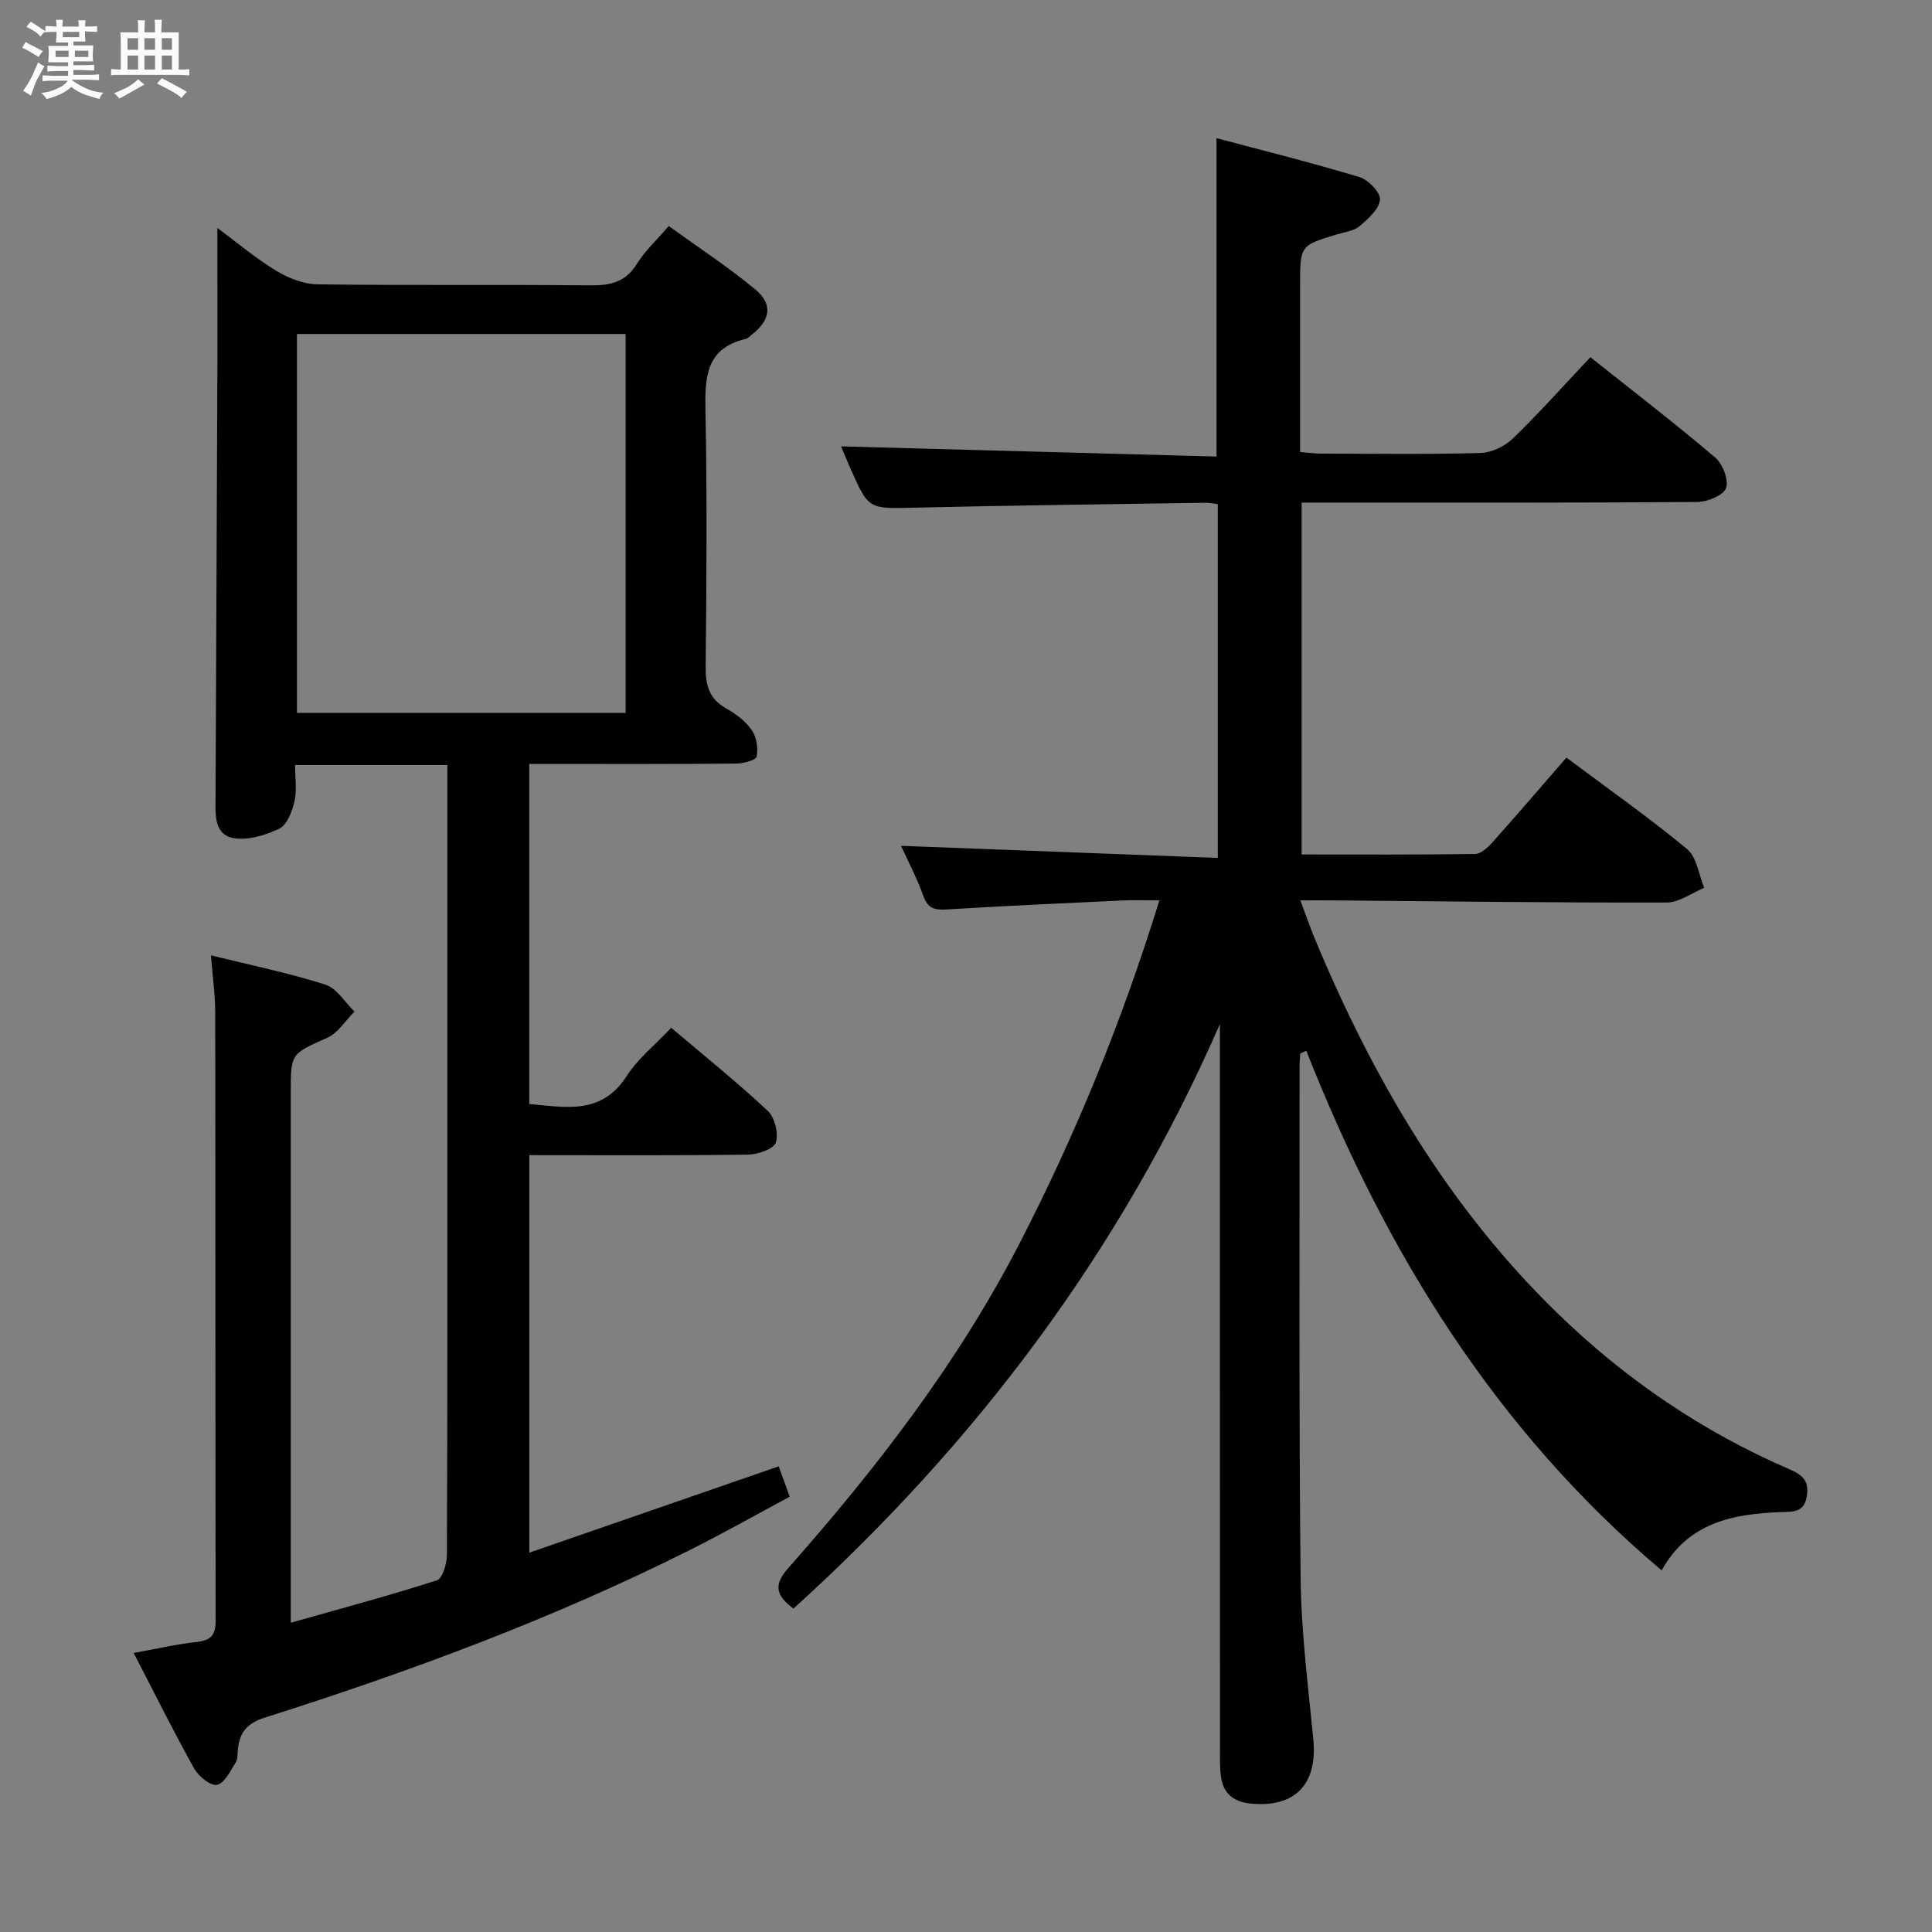 <svg enable-background="new 0 0 400 400" viewBox="0 0 400 400" xmlns="http://www.w3.org/2000/svg"><rect x="0" y="0" width="400" height="400" fill="#808080" stroke="none"/><path d="m6.8 9.5c.6.3 1.3.7 2.1 1.1-.4.4-.7.8-.9 1.2-.7-.4-1.3-.8-1.8-1.1s-1.1-.6-1.6-.8c.2-.4.5-.8.7-1.2.4.2.8.5 1.5.8zm.9 6.9c-.3.6-.5 1.1-.7 1.7s-.4 1.1-.6 1.7c-.6-.4-1.1-.7-1.6-1 .7-1 1.2-1.8 1.5-2.4.3-.5.6-1.1.8-1.7.3-.6.5-1.2.8-1.8.3.3.8.6 1.3.8-.7 1.3-1.2 2.2-1.5 2.7zm.1-11c.4.3 1 .7 1.7 1.1-.5.2-.8.6-1.1 1.1-.5-.6-1-1-1.4-1.2s-.9-.6-1.5-.8c.2-.4.5-.7.9-1.1.5.3.9.6 1.4.9zm10.5 13.1c1 .4 2 .6 3.1.7-.4.4-.7.8-.8 1.3-.9-.2-1.9-.6-3-.9-1-.4-2-.9-2.8-1.6-.5.4-1.1.9-1.9 1.3s-1.9.9-3.3 1.2c-.1-.3-.5-.8-1.1-1.3 1 0 2.1-.3 3.2-.8 1.2-.5 1.9-1 2.3-1.7h-3.2c-.4 0-1 0-2 .1v-1.2c1 0 1.7.1 2 .1h3.3v-1h-2.3c-.2 0-.9 0-2 .1v-1.2c1.2 0 1.9.1 2 .1h2.3v-.8h-4.1c0-.7.1-1.2.1-1.6 0-.5 0-1.1-.1-1.8h4.1v-.7h-2.5c0-.6.1-1.1.1-1.6v-.6h-.5c-.4 0-1 0-1.8.1v-1.3c1.2 0 1.9.1 2.1.1h.2c0-.3 0-.8-.1-1.4h1.4c0 .6-.1 1-.1 1.4h3.4c0-.4 0-.8-.1-1.3h1.5c0 .4-.1.9-.1 1.3.7 0 1.5 0 2.5-.1v1.2c-1 0-1.8-.1-2.5-.1v.6c0 .3 0 .8.1 1.5h-2.5v.8h4.1c0 .7-.1 1.3-.1 1.8s0 1 .1 1.5h-4.1v.8h1.4c.8 0 1.8 0 2.9-.1v1.2c-1 0-1.9-.1-2.8-.1h-1.5v1h3.2c.3 0 1 0 2.1-.1v1.2c-1.1 0-1.8-.1-2.1-.1h-3.4l-.1.1c1.4 1 2.4 1.5 3.4 1.9zm-4.1-6.7v-1.3h-2.7v1.3zm2.2-4.1v-1.1h-3.4v1.1zm1.9 4.1v-1.3h-2.8v1.3z" fill="#fafbfc"/><path d="m37 6.7v2.3 5.4c1 0 1.8 0 2.2-.1v1.3c-.6 0-1.5-.1-2.5-.1h-11.9c-.7 0-1.3 0-1.8.1v-1.3c.5 0 1.1.1 2 .1v-5.2c0-1 0-1.8-.1-2.5h3.7c0-1.3 0-2.1-.1-2.5h1.5c0 .4-.1 1.3-.1 2.5h2.2c0-1.2 0-2.1-.1-2.6h1.5c0 .4-.1 1.3-.1 2.6zm-12.3 13.7c-.3-.4-.7-.8-1.1-1.1 1.1-.4 2.1-.9 2.9-1.3.8-.5 1.5-1 2.1-1.6.4.4.9.8 1.3 1.1-2.5 1.4-4.2 2.4-5.2 2.9zm3.9-10.1v-2.4h-2.2v2.4zm0 4.1v-2.9h-2.2v2.9zm3.5-4.1v-2.4h-2.2v2.4zm0 4.1v-2.9h-2.2v2.9zm.4 2.9 1-1.1c.6.3 1.4.7 2.5 1.3s2 1.1 2.7 1.5c-.4.4-.8.8-1.1 1.3-.8-.8-2.5-1.7-5.1-3zm3.1-7v-2.4h-2.1v2.4zm0 4.1v-2.9h-2.1v2.9z" fill="#fafbfc"/><g fill="#000001"><path d="m164.28 333.04c-3.84-2.84-4.03-5.05-1.06-8.41 18.34-20.75 35.18-42.56 47.94-67.34 11.58-22.49 21.11-45.76 28.88-70.88-2.82 0-5.22-.1-7.61.02-12.13.57-24.25 1.11-36.37 1.86-2.5.15-3.94-.14-4.88-2.77-1.33-3.72-3.2-7.25-4.63-10.4 21.77.83 43.43 1.66 65.58 2.5 0-24.95 0-48.97 0-73.24-.87-.11-1.65-.3-2.44-.29-20.14.31-40.29.54-60.43 1.02-9.41.22-9.41.44-13.24-8.24-.78-1.76-1.51-3.55-1.89-4.45 25.9.7 51.78 1.4 77.73 2.1 0-22.26 0-43.62 0-65.92 9.68 2.58 19.71 5.08 29.59 8.06 1.84.55 4.4 3.21 4.26 4.68-.18 1.97-2.45 3.98-4.23 5.49-1.18 1-3.06 1.21-4.65 1.69-7.65 2.3-7.66 2.29-7.66 10.57v34.49c1.48.12 2.9.33 4.32.33 11 .03 22 .18 32.99-.12 2.3-.06 5.04-1.36 6.72-2.98 5.48-5.3 10.56-11.02 16.07-16.86 8.81 7.01 17.49 13.68 25.83 20.76 1.56 1.33 2.87 4.67 2.26 6.34-.55 1.52-3.86 2.86-5.97 2.88-25.16.19-50.33.13-75.49.13-1.99 0-3.99 0-6.41 0v72.85c12 0 23.95.07 35.89-.1 1.2-.02 2.6-1.28 3.53-2.32 5.1-5.7 10.08-11.51 15.4-17.64 8.42 6.3 16.95 12.31 24.97 18.93 2.02 1.67 2.42 5.3 3.56 8.04-2.6 1.06-5.19 3.03-7.79 3.04-23.15.05-46.29-.25-69.44-.45-1.82-.02-3.63 0-6.39 0 1.12 2.97 1.94 5.36 2.9 7.7 12.04 29 27.6 55.69 50.35 77.79 14.14 13.74 30.14 24.6 48.21 32.38 2.75 1.19 3.89 2.52 3.39 5.56-.55 3.32-2.83 3.13-5.21 3.22-9.97.36-19.32 2.09-24.83 12.08-34.57-29.22-57.26-66.18-73.57-107.59-.42.19-.84.38-1.26.57-.05.91-.14 1.81-.14 2.72.03 35.33-.15 70.66.22 105.99.12 11.11 1.56 22.22 2.63 33.3.9 9.36-3.87 14.27-13.21 13.25-3.45-.38-5.5-2.22-5.93-5.64-.23-1.81-.19-3.66-.19-5.49-.01-48.33-.01-96.66-.01-144.99 0-1.75 0-3.5 0-5.25-20.53 47.02-50.44 86.73-88.29 121.03z"/><path d="m45 47.19c3.91 2.9 7.85 6.22 12.19 8.87 2.52 1.54 5.68 2.77 8.58 2.81 18.83.25 37.66.02 56.48.21 4.17.04 7.29-.69 9.63-4.47 1.64-2.66 4.03-4.84 6.58-7.81 5.96 4.31 12.15 8.37 17.83 13.05 3.82 3.14 3.26 6.4-.71 9.5-.39.31-.78.73-1.23.83-8.22 1.95-8.43 7.94-8.29 14.87.35 17.66.22 35.32.04 52.98-.04 3.84.72 6.67 4.26 8.65 1.99 1.12 4.01 2.63 5.28 4.47 1 1.45 1.35 3.76 1.02 5.5-.14.74-2.76 1.42-4.26 1.44-12.33.12-24.66.07-36.99.08-1.81 0-3.62 0-5.83 0v70.41c7.46.62 14.93 2.37 20.18-5.81 2.29-3.58 5.81-6.37 9.21-9.98 6.75 5.73 13.59 11.22 19.98 17.19 1.46 1.37 2.27 4.67 1.68 6.56-.41 1.33-3.68 2.48-5.69 2.51-14.98.21-29.96.11-45.35.11v82.3c17.34-6 34.21-11.84 51.63-17.87.64 1.76 1.34 3.69 2.28 6.29-7 3.75-13.76 7.57-20.7 11.05-28.27 14.17-57.84 25.13-87.94 34.67-3.68 1.17-5.17 2.98-5.59 6.38-.12.99.01 2.16-.48 2.93-1.1 1.75-2.31 4.3-3.87 4.62-1.33.27-3.83-1.77-4.73-3.39-4.28-7.68-8.19-15.56-12.51-23.91 4.65-.84 8.79-1.81 12.98-2.27 2.9-.32 3.99-1.34 3.99-4.35-.08-41.99-.03-83.98-.09-125.97-.01-3.77-.55-7.53-.89-11.85 8.37 2.07 16.17 3.67 23.72 6.07 2.35.75 4.02 3.66 6 5.58-1.86 1.85-3.39 4.4-5.62 5.41-7.47 3.37-7.57 3.16-7.57 11.2v102.97 6.95c10.64-3.01 20.52-5.65 30.24-8.78 1.17-.38 2.08-3.43 2.09-5.24.13-29.49.09-58.98.09-88.48 0-22.99 0-45.99 0-68.98 0-1.95 0-3.9 0-6.1-10.75 0-20.83 0-31.53 0 0 2.68.41 5.21-.12 7.53-.48 2.08-1.55 4.9-3.17 5.66-2.96 1.39-6.76 2.56-9.76 1.87-3.84-.89-3.42-5.18-3.41-8.52.12-30.32.27-60.64.39-90.97.01-8.75-.02-17.55-.02-26.77zm16.48 21.96v78.44h68.05c0-26.36 0-52.37 0-78.44-22.85 0-45.29 0-68.05 0z"/></g></svg>